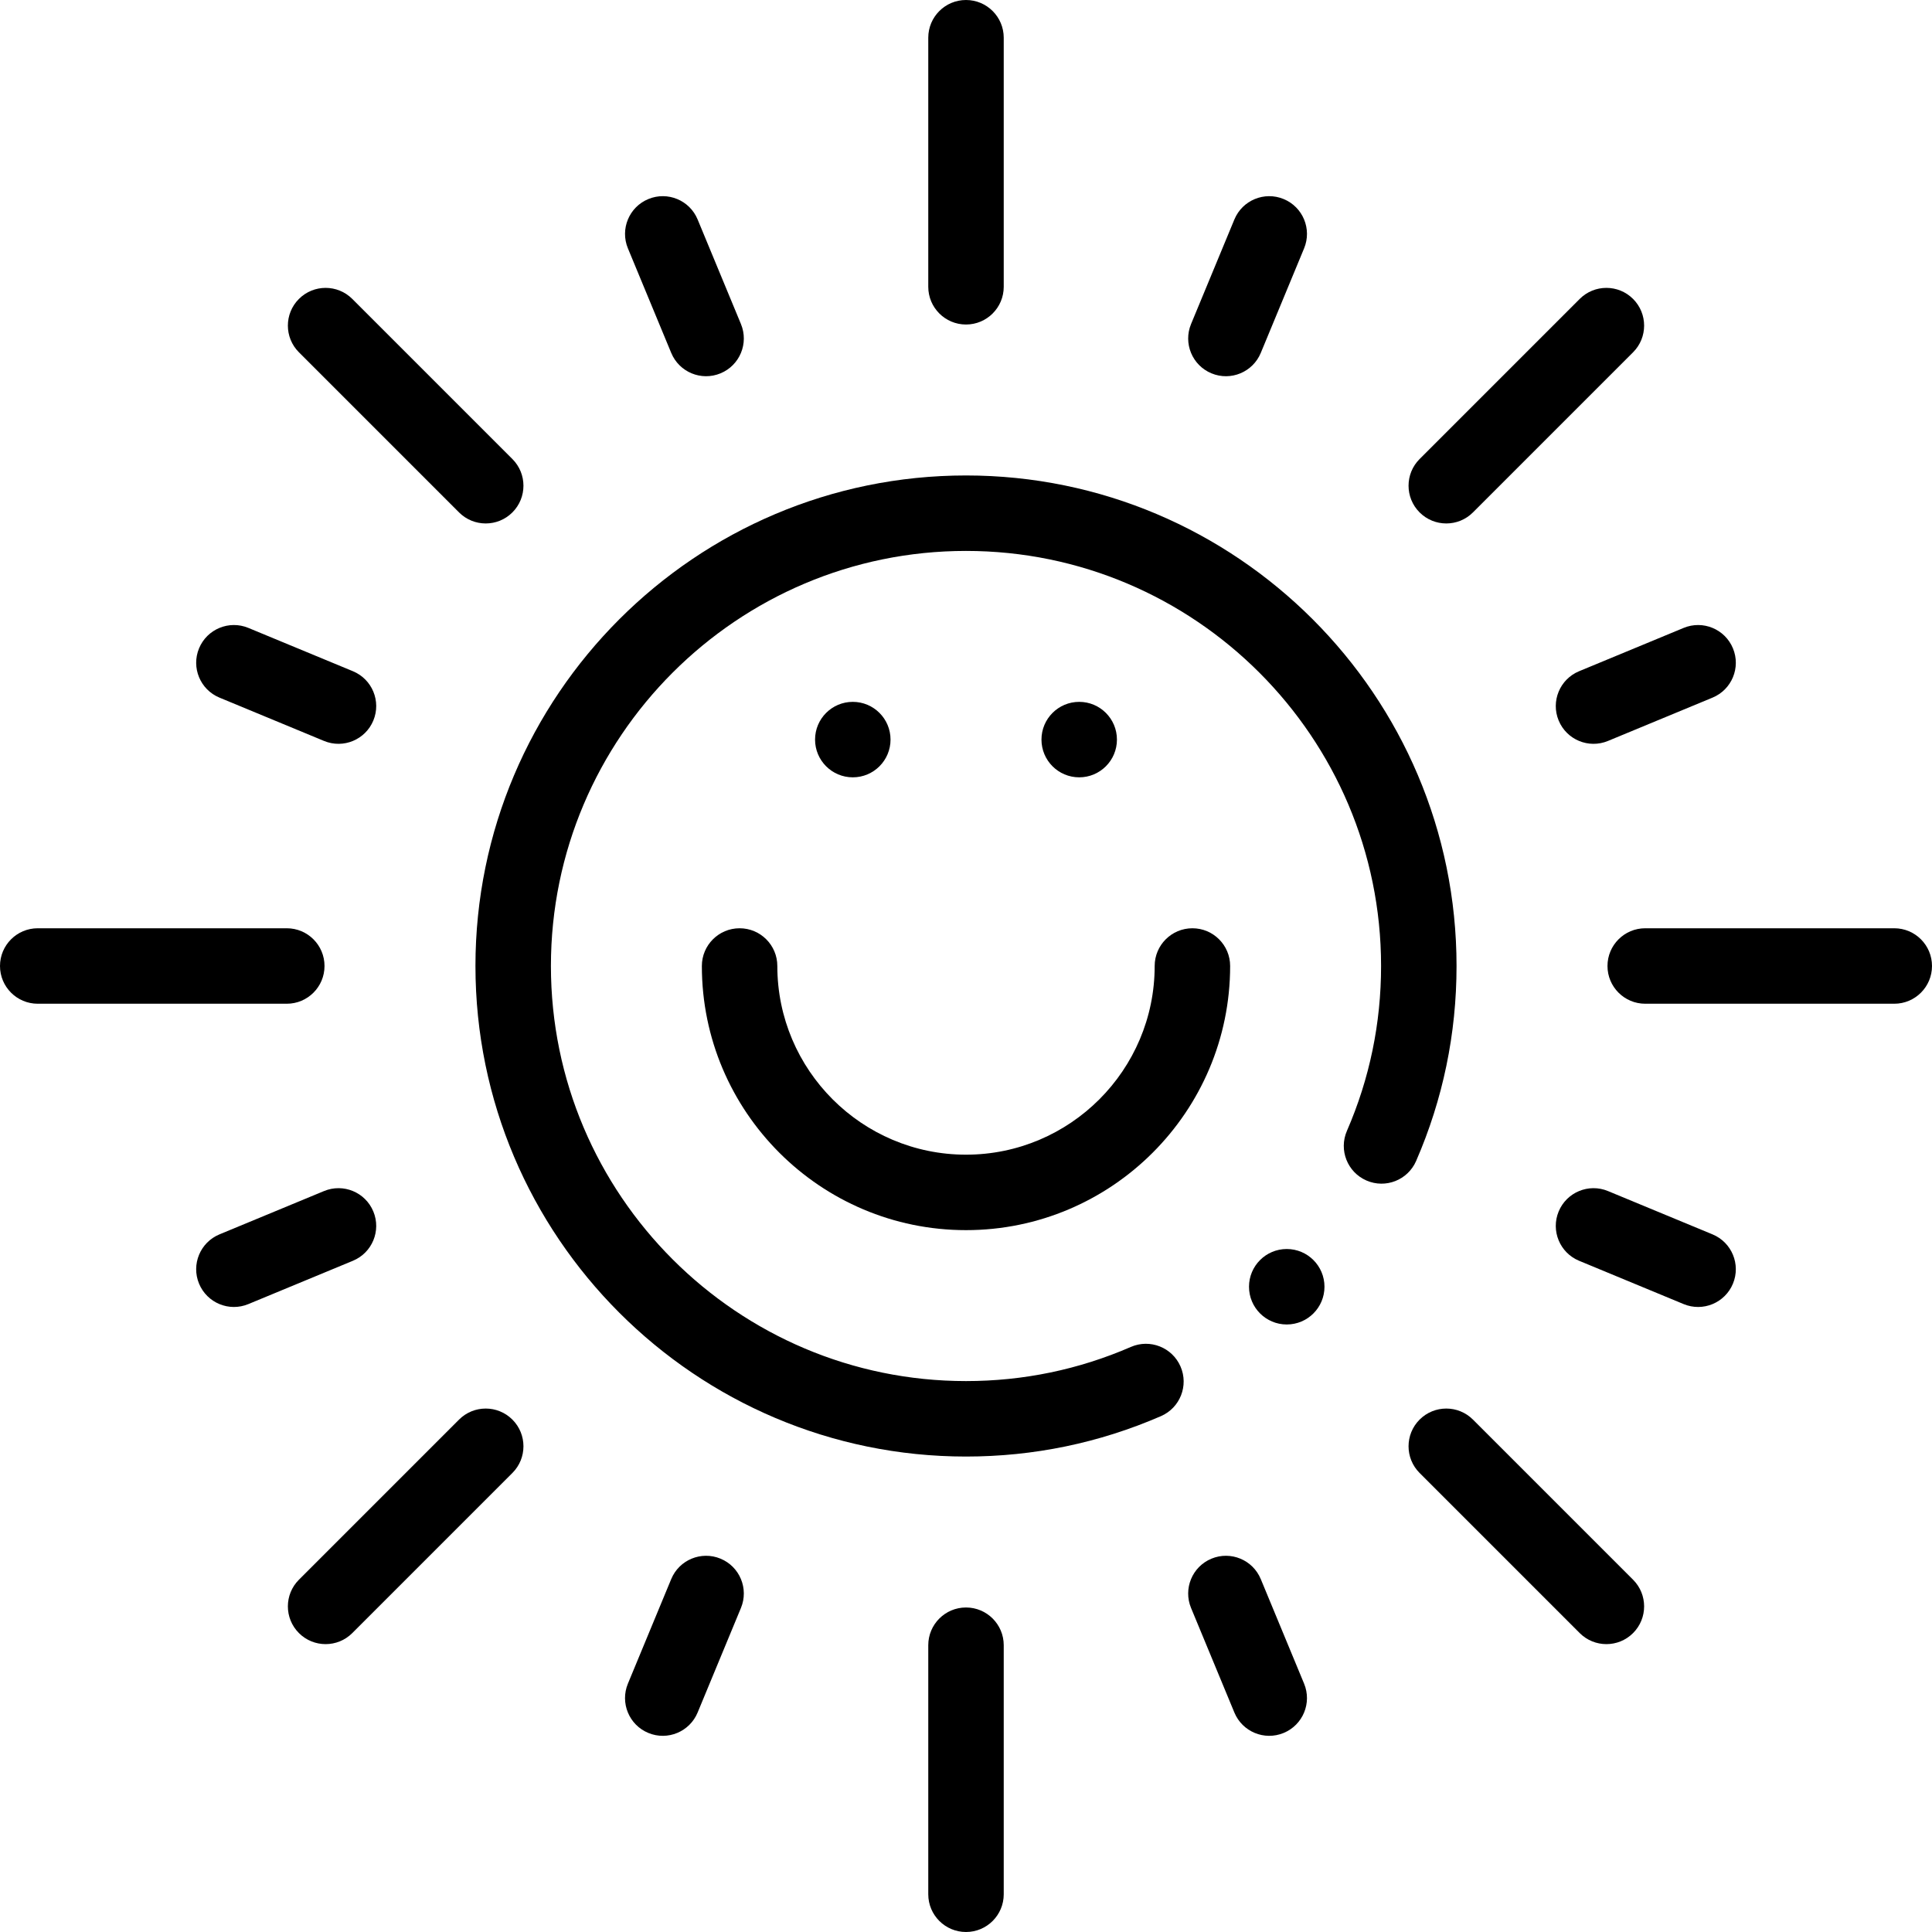 <svg id="Capa_1" enable-background="new 0 0 512 512" height="512" viewBox="0 0 512 512" width="512" xmlns="http://www.w3.org/2000/svg"><g><circle cx="286" cy="196" r="10"/><circle cx="226" cy="196" r="10"/><path d="m390.351 376.209c-3.905-3.904-10.237-3.904-14.142 0-3.905 3.905-3.905 10.237 0 14.143l42.43 42.43c3.906 3.905 10.237 3.904 14.142 0 3.905-3.905 3.905-10.237 0-14.143z"/><path d="m93.361 79.219c-3.905-3.904-10.237-3.904-14.142 0-3.905 3.905-3.905 10.237 0 14.143l42.43 42.43c3.906 3.905 10.237 3.904 14.142 0 3.905-3.905 3.905-10.237 0-14.143z"/><path d="m135.792 376.209c-3.905-3.903-10.237-3.904-14.142 0l-42.43 42.43c-3.905 3.905-3.906 10.237 0 14.143 3.906 3.905 10.237 3.905 14.142 0l42.43-42.43c3.904-3.906 3.904-10.238 0-14.143z"/><path d="m418.639 79.219-42.43 42.43c-3.905 3.905-3.905 10.237 0 14.143 3.906 3.905 10.237 3.905 14.142 0l42.43-42.43c3.905-3.905 3.906-10.237 0-14.143-3.905-3.904-10.237-3.905-14.142 0z"/><path d="m327.121 453.837c2.108 5.087 7.948 7.532 13.066 5.411 5.102-2.113 7.525-7.964 5.411-13.065l-11.48-27.71c-2.114-5.104-7.964-7.526-13.066-5.411-5.102 2.113-7.525 7.964-5.411 13.065z"/><path d="m190.948 98.938c5.102-2.113 7.525-7.964 5.411-13.065l-11.48-27.71c-2.114-5.103-7.962-7.526-13.066-5.411-5.102 2.113-7.525 7.964-5.411 13.065l11.48 27.71c2.107 5.088 7.947 7.532 13.066 5.411z"/><path d="m98.938 321.053c-2.114-5.104-7.963-7.524-13.066-5.411l-27.71 11.48c-5.102 2.113-7.525 7.964-5.411 13.065 2.107 5.087 7.947 7.532 13.066 5.411l27.71-11.48c5.103-2.113 7.526-7.964 5.411-13.065z"/><path d="m413.062 190.947c2.107 5.087 7.947 7.532 13.066 5.411l27.71-11.48c5.102-2.113 7.525-7.964 5.411-13.065-2.114-5.104-7.964-7.524-13.066-5.411l-27.71 11.48c-5.103 2.113-7.526 7.964-5.411 13.065z"/><path d="m177.881 418.473-11.48 27.71c-2.114 5.102.309 10.952 5.411 13.065 5.141 2.13 10.967-.346 13.066-5.411l11.48-27.71c2.114-5.102-.309-10.952-5.411-13.065-5.101-2.113-10.951.308-13.066 5.411z"/><path d="m334.119 93.527 11.48-27.71c2.114-5.102-.309-10.952-5.411-13.065-5.103-2.113-10.952.31-13.066 5.411l-11.48 27.71c-2.114 5.102.309 10.952 5.411 13.065 5.141 2.13 10.967-.345 13.066-5.411z"/><path d="m52.752 171.813c-2.114 5.102.309 10.952 5.411 13.065l27.71 11.48c5.141 2.129 10.967-.346 13.066-5.411 2.114-5.102-.309-10.952-5.411-13.065l-27.71-11.48c-5.101-2.113-10.952.308-13.066 5.411z"/><path d="m453.837 327.122-27.71-11.48c-5.101-2.113-10.952.309-13.066 5.411s.309 10.952 5.411 13.065l27.71 11.48c5.141 2.129 10.967-.346 13.066-5.411 2.114-5.101-.309-10.952-5.411-13.065z"/><path d="m246 436v66c0 5.522 4.477 10 10 10s10-4.478 10-10v-66c0-5.522-4.477-10-10-10s-10 4.478-10 10z"/><path d="m266 76v-66c0-5.522-4.477-10-10-10s-10 4.478-10 10v66c0 5.522 4.477 10 10 10s10-4.478 10-10z"/><path d="m86 256c0-5.522-4.477-10-10-10h-66c-5.523 0-10 4.478-10 10s4.477 10 10 10h66c5.523 0 10-4.478 10-10z"/><path d="m502 246h-66c-5.523 0-10 4.478-10 10s4.477 10 10 10h66c5.523 0 10-4.478 10-10s-4.477-10-10-10z"/><path d="m196 246c-5.523 0-10 4.478-10 10 0 38.598 31.402 70 70 70s70-31.402 70-70c0-5.522-4.477-10-10-10s-10 4.478-10 10c0 27.57-22.43 50-50 50s-50-22.43-50-50c0-5.522-4.477-10-10-10z"/><circle cx="341" cy="341" r="10"/><path d="m126 256c0 71.683 58.318 130 130 130 17.933 0 35.316-3.603 51.666-10.709 5.065-2.201 7.387-8.092 5.186-13.156-2.201-5.066-8.092-7.388-13.157-5.186-13.82 6.006-28.521 9.051-43.695 9.051-60.654 0-110-49.346-110-110s49.346-110 110-110 110 49.346 110 110c0 15.174-3.045 29.875-9.052 43.694-2.201 5.065.12 10.956 5.186 13.157 5.065 2.204 10.956-.12 13.157-5.185 7.106-16.35 10.709-33.732 10.709-51.666 0-71.683-58.318-130-130-130s-130 58.317-130 130z"/></g></svg>
